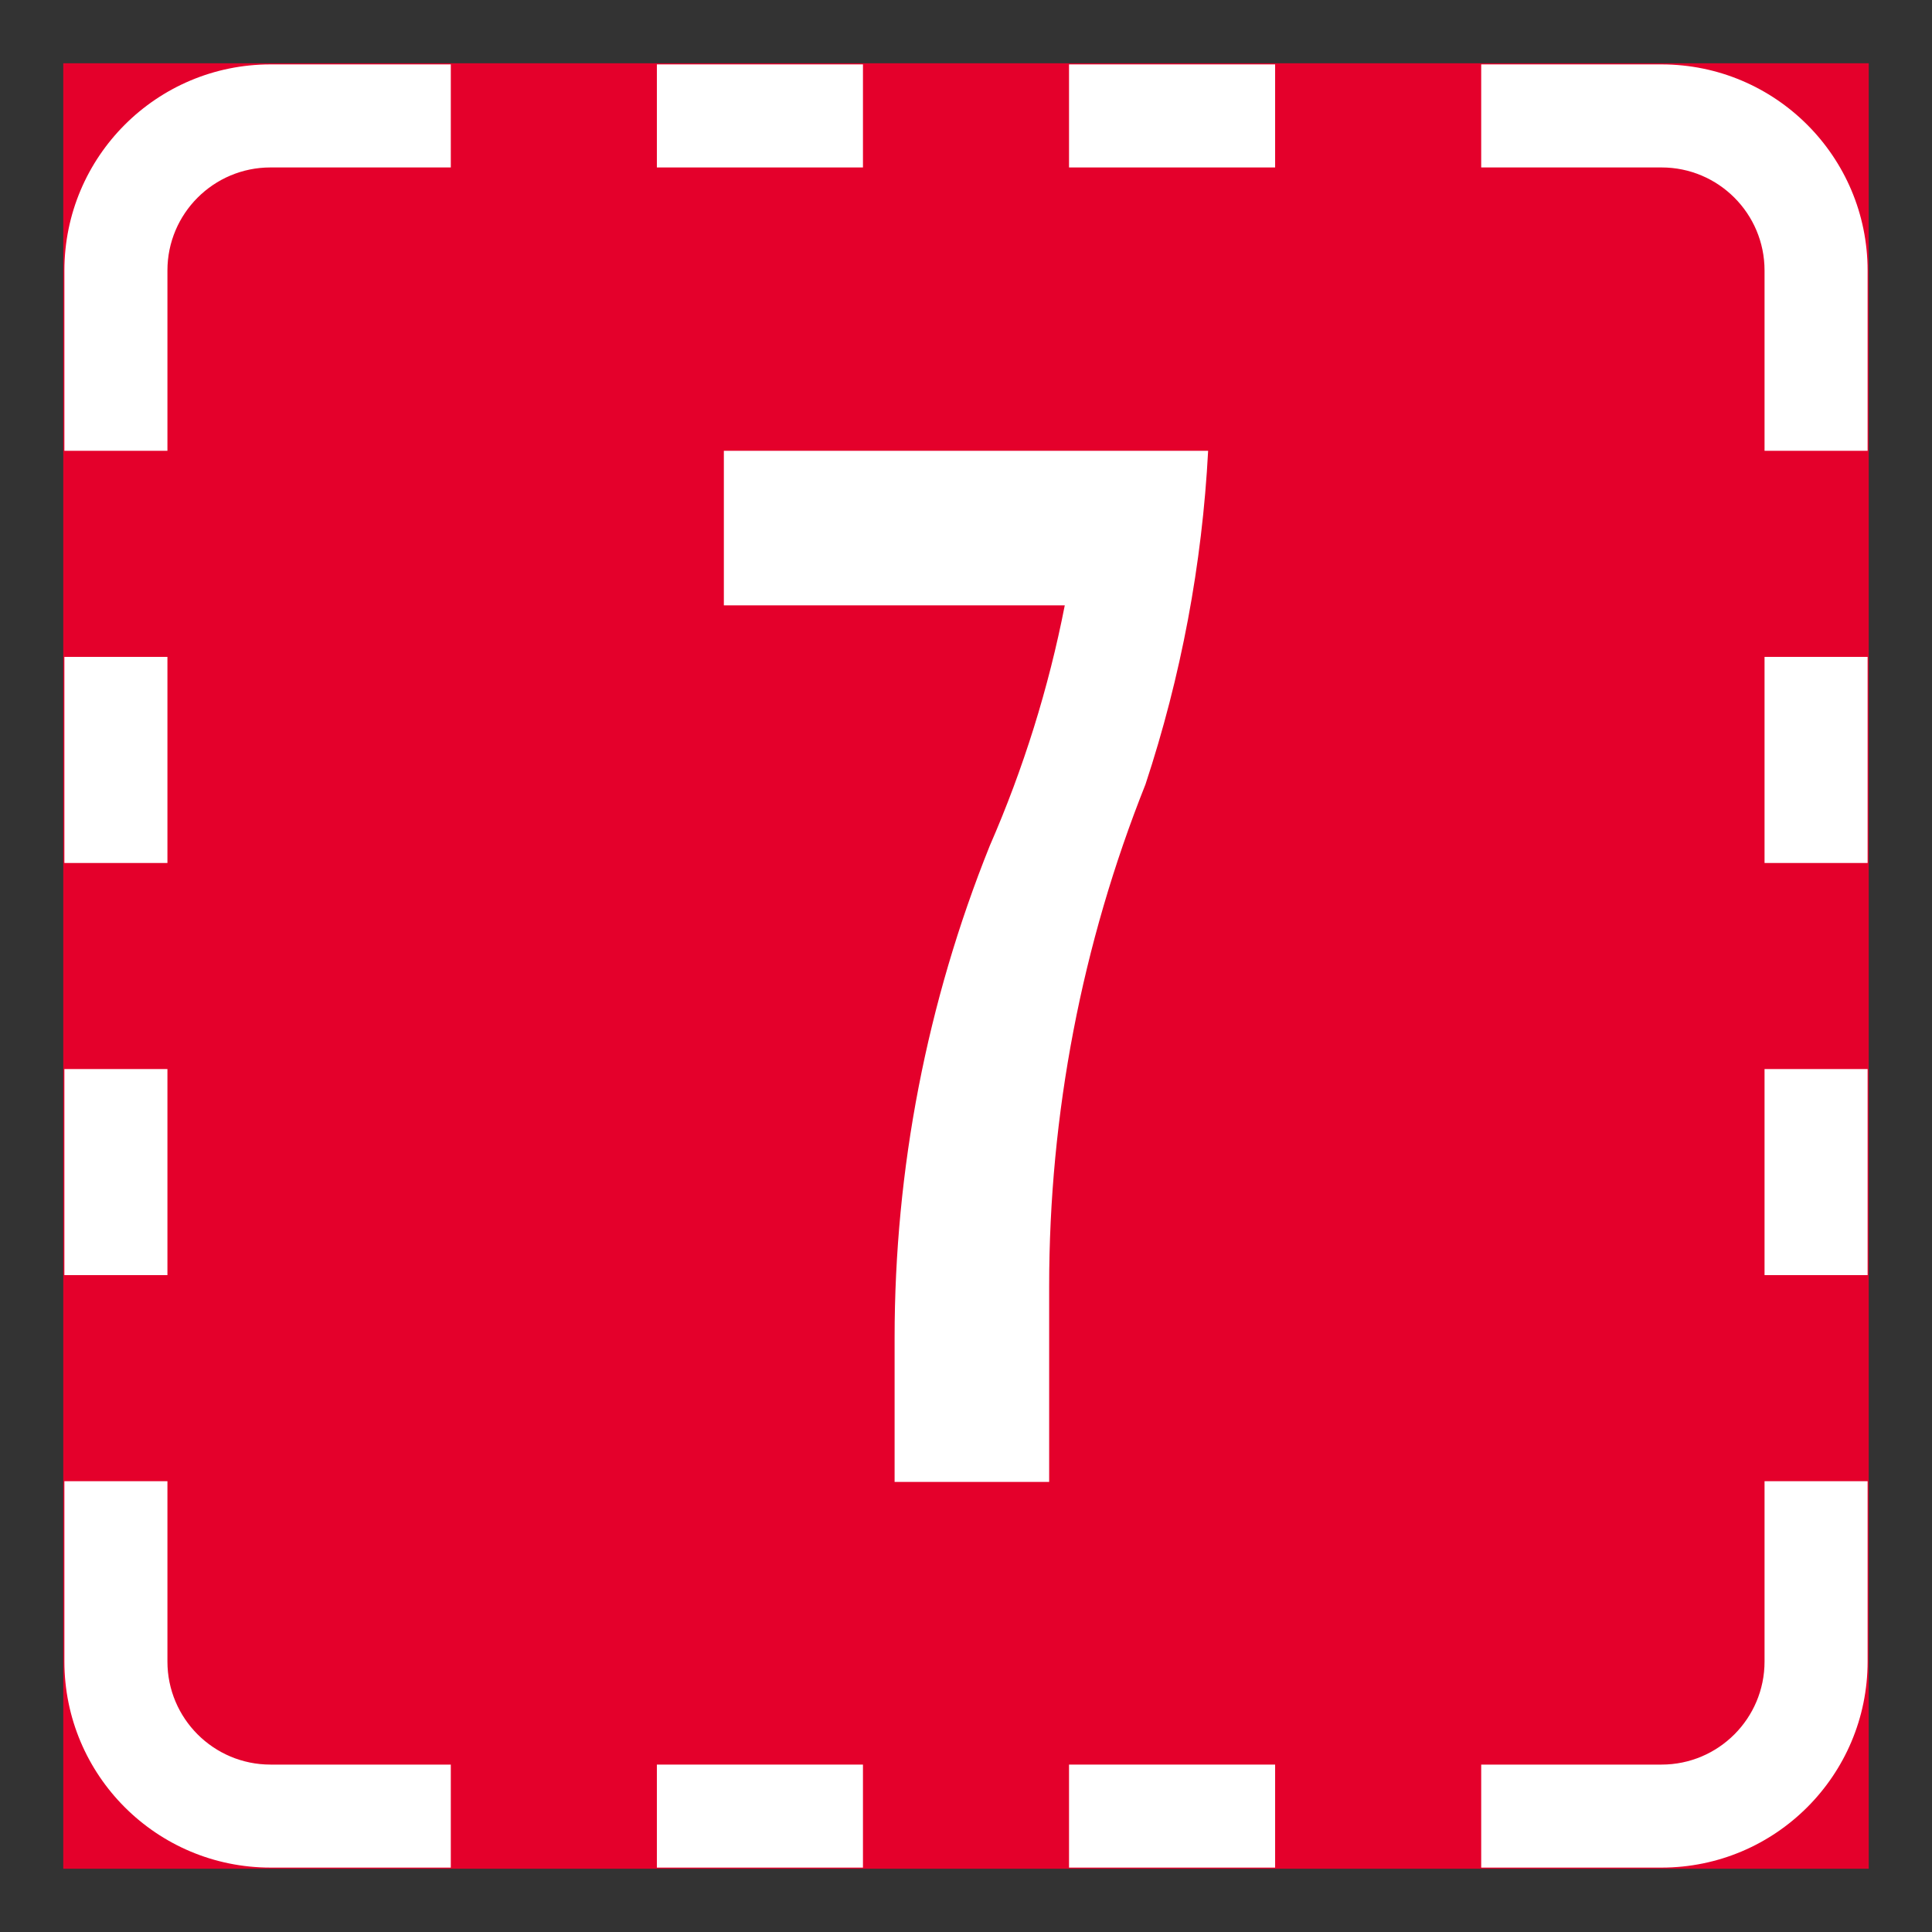 <?xml version="1.0" encoding="iso-8859-1"?>
<!-- Generator: Adobe Illustrator 16.0.0, SVG Export Plug-In . SVG Version: 6.00 Build 0)  -->
<!DOCTYPE svg PUBLIC "-//W3C//DTD SVG 1.1//EN" "http://www.w3.org/Graphics/SVG/1.1/DTD/svg11.dtd">
<svg version="1.1" id="Layer_1" xmlns="http://www.w3.org/2000/svg" xmlns:xlink="http://www.w3.org/1999/xlink" x="0px" y="0px"
	 width="425.197px" height="425.196px" viewBox="0 0 425.197 425.196" style="enable-background:new 0 0 425.197 425.196;"
	 xml:space="preserve">
<rect x="0" y="0" width="425.197" height="425.196" fill="#333333" stroke="none"/>
<g id="LWPOLYLINE_245_">
	
		<rect x="14.171" y="14.174" style="fill:#E4002B;stroke:#E4002B;stroke-width:0.5;stroke-miterlimit:10;" width="396.854" height="396.848"/>
</g>
<g id="LWPOLYLINE_230_">
	<path style="fill:#FFFFFF;" d="M159.307,99.212v34.017h75.03c-3.557,18.195-9.098,35.946-16.519,52.938
		c-13.83,34.407-20.933,71.145-20.933,108.227v31.746h34.016v-43.08c0-37.826,7.19-75.301,21.197-110.433
		c7.842-23.75,12.481-48.438,13.79-73.415H159.307z"/>
</g>
<g id="LWPOLYLINE_231_">
	<rect x="144.564" y="388.353" style="fill:#FFFFFF;" width="45.357" height="22.67"/>
</g>
<g id="LWPOLYLINE_232_">
	<rect x="144.564" y="14.174" style="fill:#FFFFFF;" width="45.357" height="22.679"/>
</g>
<g id="LWPOLYLINE_233_">
	<rect x="235.272" y="388.353" style="fill:#FFFFFF;" width="45.36" height="22.67"/>
</g>
<g id="LWPOLYLINE_234_">
	<rect x="235.272" y="14.174" style="fill:#FFFFFF;" width="45.36" height="22.679"/>
</g>
<g id="LWPOLYLINE_235_">
	<path style="fill:#FFFFFF;" d="M411.025,325.987v39.684c0,25.045-20.307,45.352-45.352,45.352h-39.689v-22.67h39.689
		c12.522,0,22.67-10.16,22.67-22.682v-39.684H411.025z"/>
</g>
<g id="LWPOLYLINE_236_">
	<path style="fill:#FFFFFF;" d="M388.343,99.212V59.529c0-12.522-10.147-22.676-22.67-22.676h-39.689V14.174h39.689
		c25.045,0,45.352,20.307,45.352,45.354v39.684H388.343z"/>
</g>
<g id="LWPOLYLINE_237_">
	<path style="fill:#FFFFFF;" d="M99.212,14.174H59.529c-25.051,0-45.357,20.307-45.357,45.354v39.684h22.676V59.529
		c0-12.522,10.153-22.676,22.682-22.676h39.684V14.174z"/>
</g>
<g id="LWPOLYLINE_238_">
	<rect x="14.171" y="144.57" style="fill:#FFFFFF;" width="22.676" height="45.357"/>
</g>
<g id="LWPOLYLINE_239_">
	<rect x="388.343" y="144.57" style="fill:#FFFFFF;" width="22.682" height="45.357"/>
</g>
<g id="LWPOLYLINE_240_">
	<rect x="14.171" y="235.278" style="fill:#FFFFFF;" width="22.676" height="45.352"/>
</g>
<g id="LWPOLYLINE_241_">
	<rect x="388.343" y="235.278" style="fill:#FFFFFF;" width="22.682" height="45.352"/>
</g>
<g id="LWPOLYLINE_242_">
	<path style="fill:#FFFFFF;" d="M99.212,411.022H59.529c-25.051,0-45.357-20.307-45.357-45.352v-39.684h22.676v39.684
		c0,12.521,10.153,22.682,22.682,22.682h39.684V411.022z"/>
</g>
</svg>
